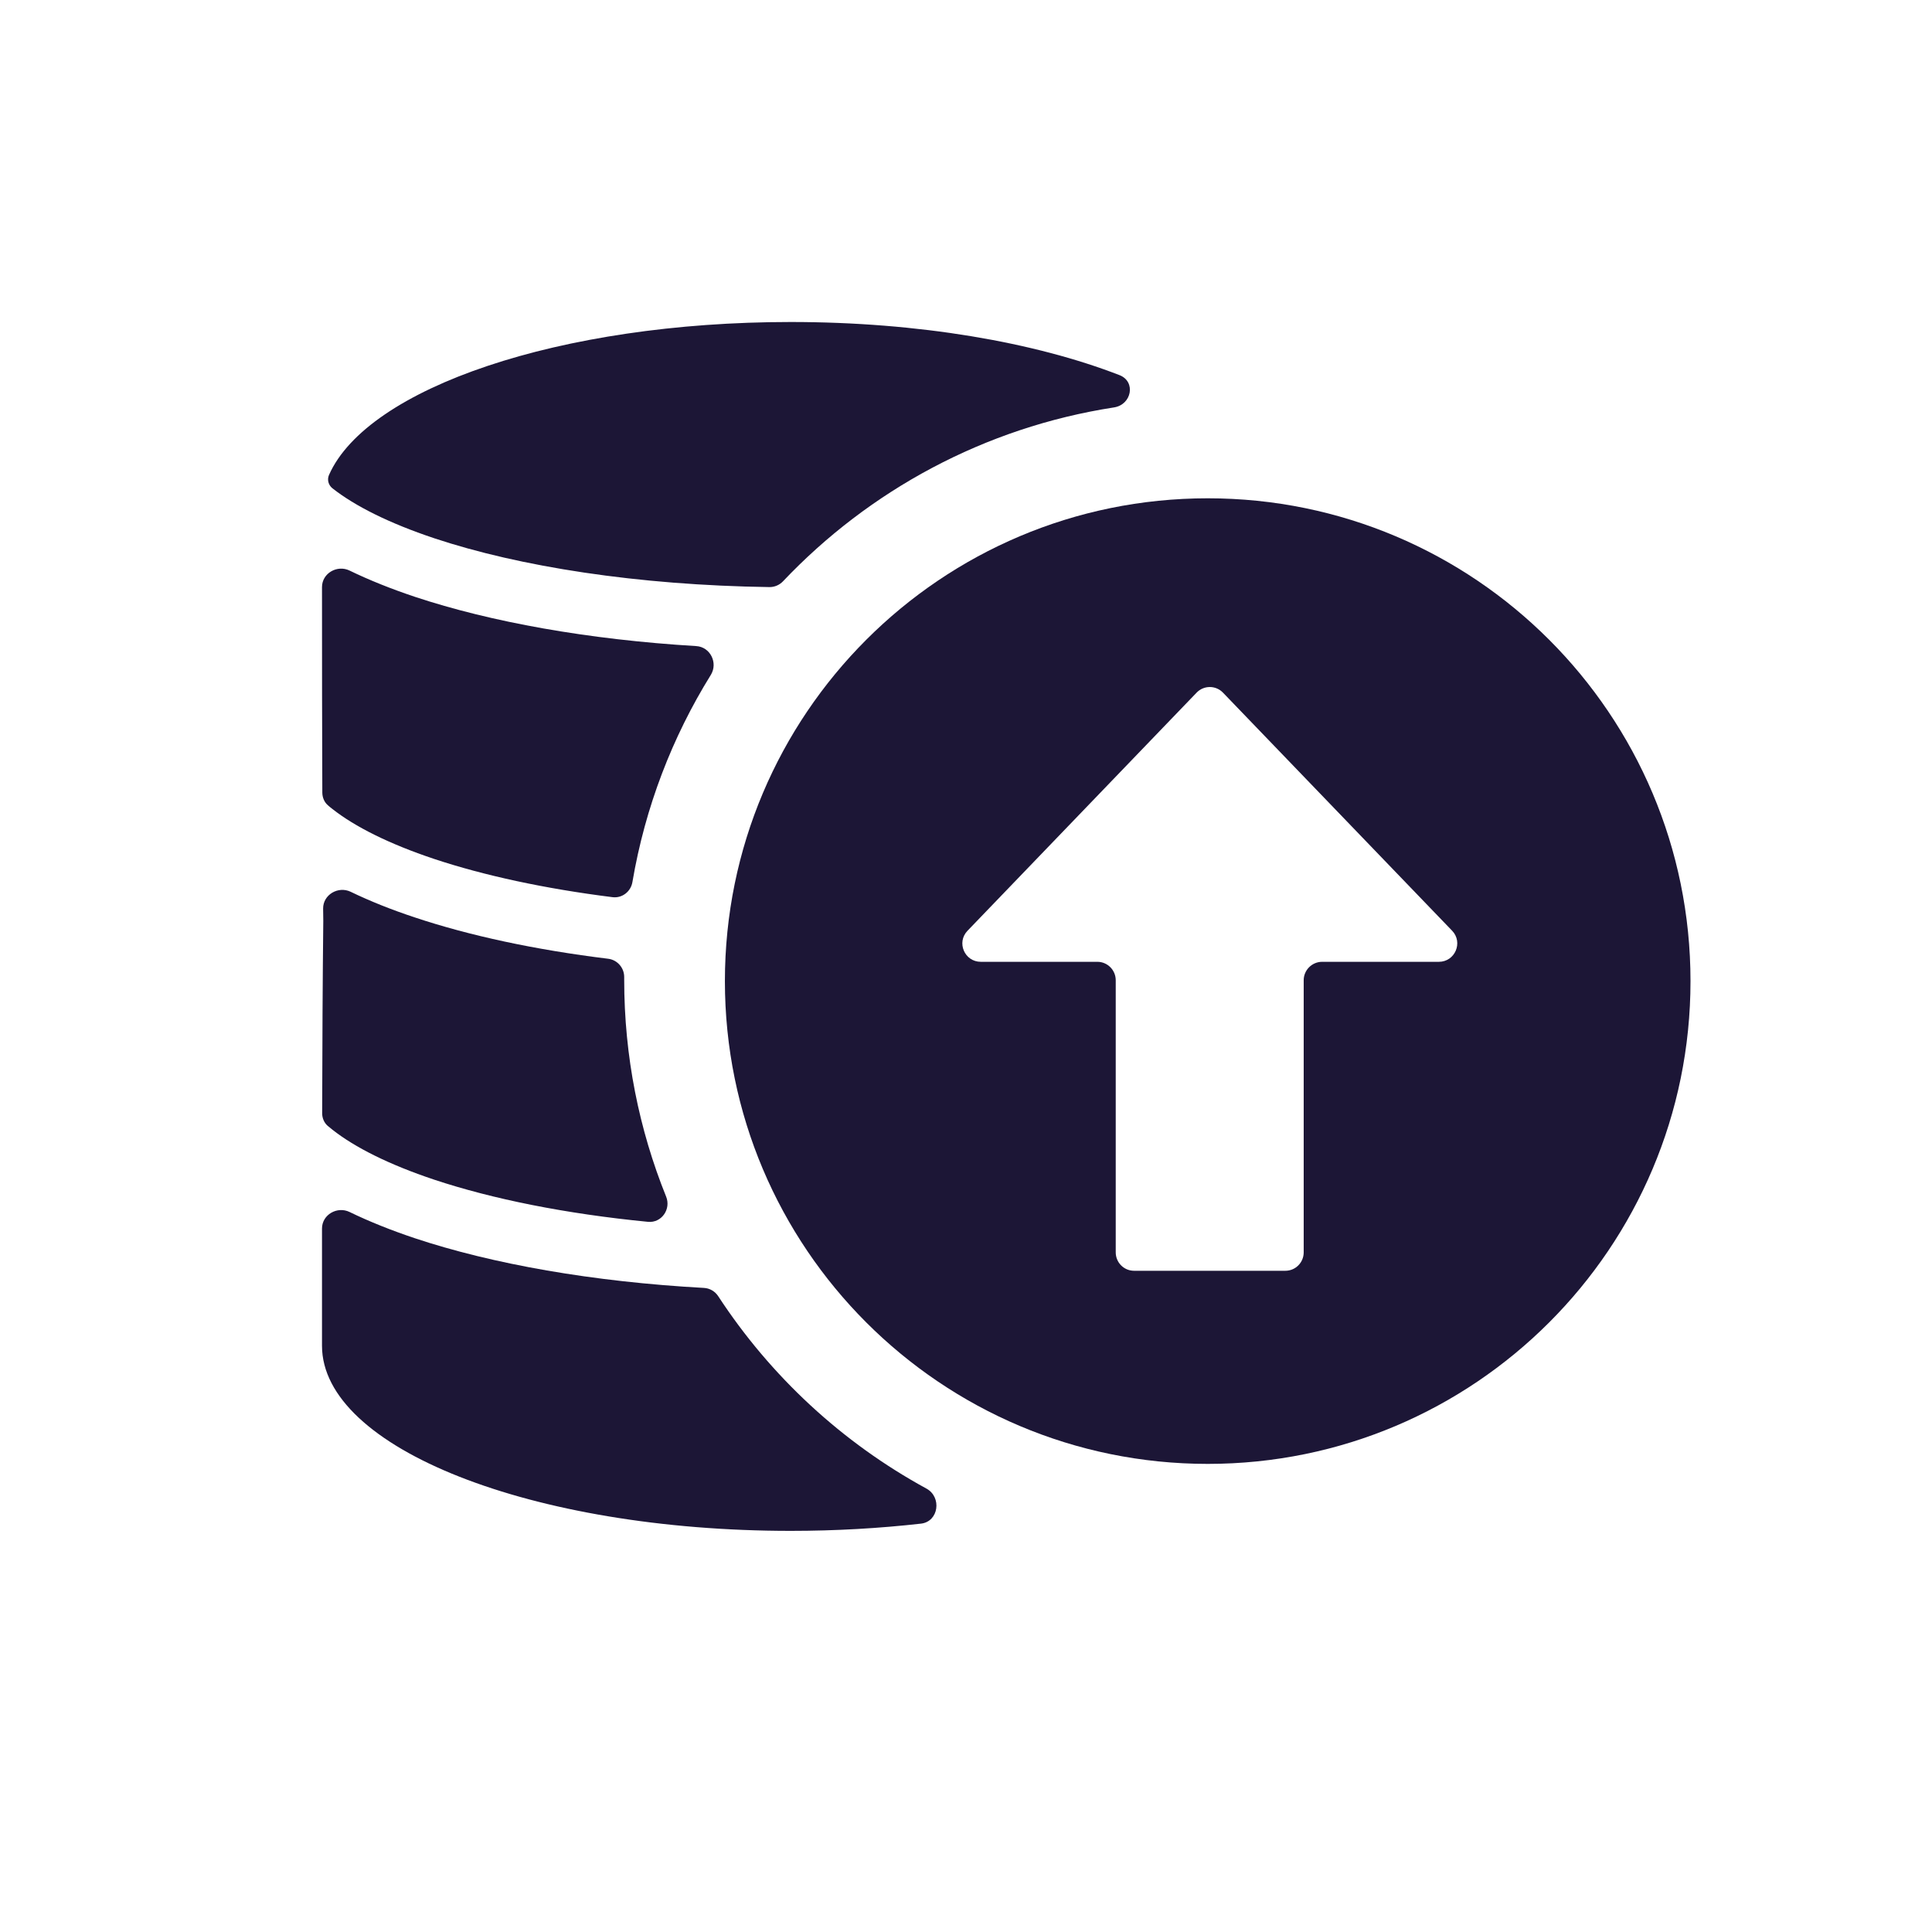 <svg width="24" height="24" viewBox="0 0 24 24" fill="none" xmlns="http://www.w3.org/2000/svg">
<path fill-rule="evenodd" clip-rule="evenodd" d="M9.823 4C6.951 4 4.565 4.821 4.087 5.9C4.061 5.959 4.08 6.027 4.13 6.066C4.408 6.285 4.833 6.499 5.393 6.686C6.453 7.039 7.919 7.27 9.561 7.293C9.623 7.293 9.683 7.267 9.726 7.222C10.796 6.093 12.229 5.31 13.839 5.061C14.058 5.027 14.114 4.741 13.907 4.66C12.856 4.252 11.414 4 9.823 4ZM8.745 15.999C8.817 16.003 8.882 16.041 8.922 16.102C9.572 17.096 10.461 17.921 11.509 18.492C11.702 18.598 11.661 18.901 11.442 18.927C10.928 18.985 10.385 19.017 9.823 19.017C6.607 19.017 4 17.988 4 16.718C4 16.211 4 15.726 4 15.261C4 15.089 4.189 14.981 4.343 15.056C4.588 15.175 4.859 15.283 5.151 15.381C6.118 15.703 7.364 15.923 8.745 15.999ZM7.555 11.91C7.669 11.924 7.755 12.023 7.754 12.138C7.754 12.149 7.754 12.16 7.754 12.171C7.754 13.123 7.939 14.033 8.275 14.865C8.338 15.021 8.218 15.194 8.05 15.178C7.024 15.078 6.115 14.894 5.393 14.654C4.833 14.467 4.408 14.253 4.13 14.034C4.109 14.018 4.09 14.002 4.071 13.986C4.026 13.947 4.002 13.889 4.002 13.829C4.004 12.95 4.008 12.156 4.016 11.44C4.016 11.389 4.015 11.338 4.014 11.286C4.013 11.114 4.201 11.004 4.356 11.078C4.598 11.195 4.864 11.301 5.151 11.396C5.831 11.623 6.649 11.799 7.555 11.91ZM8.649 8.026C8.823 8.036 8.922 8.235 8.83 8.384C8.351 9.156 8.014 10.027 7.856 10.958C7.836 11.076 7.728 11.16 7.609 11.145C6.764 11.039 6.01 10.875 5.393 10.67C4.833 10.483 4.408 10.269 4.13 10.05C4.11 10.035 4.092 10.02 4.074 10.004C4.029 9.966 4.005 9.908 4.004 9.848C4.001 9.072 4 8.222 4 7.293C4 7.121 4.189 7.013 4.343 7.088C4.588 7.207 4.859 7.315 5.151 7.413C6.096 7.727 7.306 7.945 8.649 8.026Z" fill="#1C1636"/>
<path fill-rule="evenodd" clip-rule="evenodd" d="M15.003 18.185C18.315 18.185 21 15.5 21 12.188C21 8.875 18.315 6.19 15.003 6.19C11.69 6.19 9.005 8.875 9.005 12.188C9.005 15.5 11.69 18.185 15.003 18.185ZM18.039 11.562C18.178 11.707 18.075 11.948 17.874 11.948H16.424C16.298 11.948 16.195 12.051 16.195 12.177V15.557C16.195 15.684 16.093 15.786 15.967 15.786H14.088C13.962 15.786 13.86 15.684 13.86 15.557V12.177C13.86 12.051 13.758 11.948 13.632 11.948H12.184C11.982 11.948 11.879 11.707 12.019 11.562L14.864 8.605C14.954 8.511 15.103 8.511 15.193 8.605L18.039 11.562Z" fill="#1C1636"/>
</svg>
